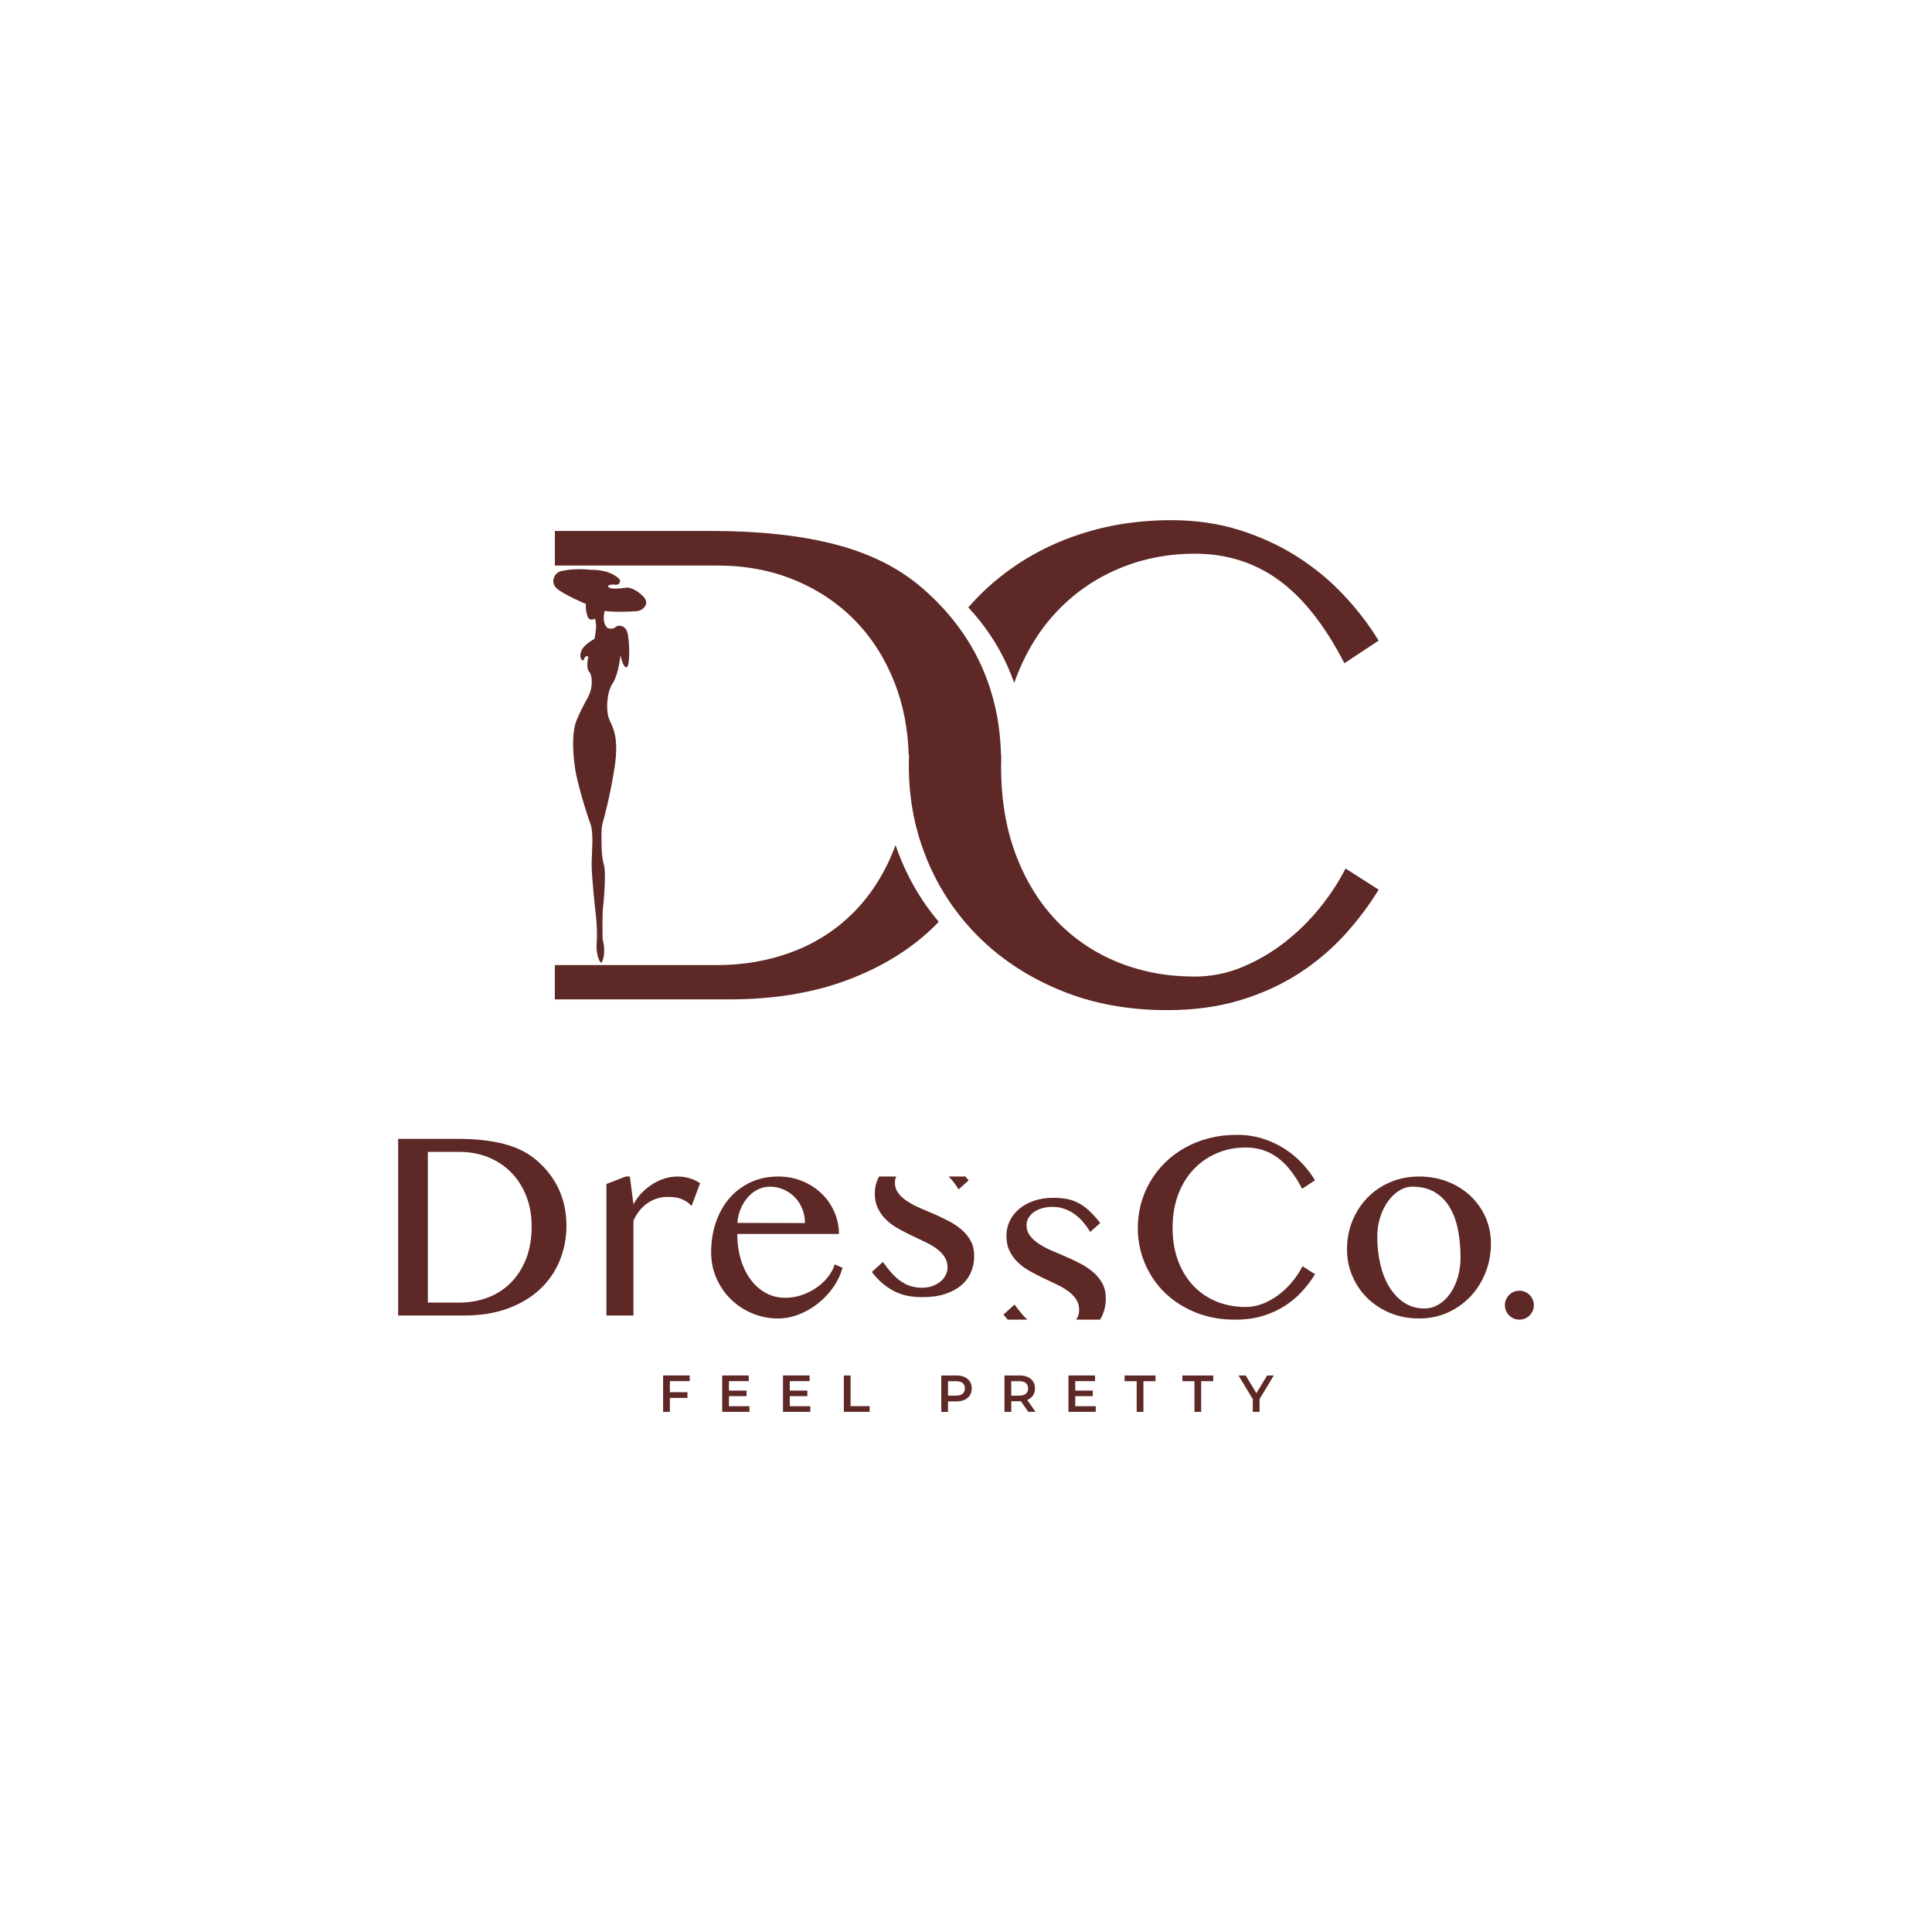 <svg xmlns="http://www.w3.org/2000/svg" id="Layer_1" data-name="Layer 1" viewBox="0 0 802.19 802.19"><defs><style>      .cls-1 {        fill: #5d2826;        stroke-width: 0px;      }    </style></defs><g><g><path class="cls-1" d="M232.07,493.88c-2.09-4.57-5.19-8.63-9.33-12.17-3.61-3.1-8.13-5.35-13.55-6.75s-11.9-2.1-19.42-2.1h-24.45v73.36h27.38c6.83,0,12.88-.98,18.18-2.93,5.29-1.96,9.74-4.62,13.33-8,3.6-3.37,6.33-7.33,8.19-11.86,1.86-4.54,2.79-9.39,2.79-14.55,0-5.43-1.04-10.42-3.12-15ZM218.4,522.79c-1.57,3.93-3.7,7.24-6.42,9.93-2.71,2.69-5.89,4.72-9.54,6.09-3.65,1.36-7.54,2.04-11.67,2.04h-13.12v-62.57h13.17c4.35,0,8.36.76,12.04,2.27,3.66,1.51,6.83,3.63,9.48,6.36,2.66,2.73,4.72,5.99,6.2,9.77,1.47,3.78,2.21,7.93,2.21,12.47,0,5.17-.78,9.71-2.35,13.64Z"></path><path class="cls-1" d="M286.18,489.18c-1.61-.44-3.24-.67-4.9-.67-1.84,0-3.66.29-5.45.86-1.79.57-3.48,1.38-5.09,2.41-1.6,1.03-3.07,2.25-4.4,3.65-1.33,1.4-2.43,2.95-3.32,4.65l-1.49-11.57h-1.72l-8.02,3.1v54.61h11.23v-39.45c.78-1.66,1.68-3.1,2.71-4.34,1.04-1.24,2.16-2.25,3.38-3.04,1.22-.8,2.5-1.4,3.84-1.8,1.35-.41,2.72-.61,4.13-.61.88,0,1.77.04,2.65.11.89.07,1.75.25,2.6.53.85.27,1.68.66,2.49,1.16.81.5,1.59,1.15,2.33,1.96l3.54-9.46c-1.41-.96-2.91-1.66-4.51-2.1Z"></path><path class="cls-1" d="M346.57,524.98c-.52,1.77-1.42,3.48-2.72,5.14-1.29,1.66-2.84,3.14-4.67,4.43-1.83,1.29-3.86,2.33-6.11,3.12-2.25.8-4.6,1.19-7.03,1.19-2.91,0-5.59-.66-8.02-1.99-2.44-1.33-4.54-3.17-6.31-5.53-1.77-2.36-3.15-5.17-4.12-8.41-.98-3.25-1.47-6.77-1.47-10.57h42.22c0-3.13-.62-6.14-1.86-9.02-1.23-2.87-2.97-5.41-5.2-7.61-2.23-2.19-4.89-3.94-7.99-5.25-3.1-1.31-6.49-1.97-10.18-1.97-4.21,0-8.02.8-11.43,2.38-3.41,1.59-6.33,3.79-8.77,6.59-2.43,2.8-4.31,6.13-5.64,9.98-1.33,3.86-1.99,8.05-1.99,12.59,0,3.76.73,7.31,2.18,10.65,1.46,3.34,3.44,6.24,5.95,8.72,2.51,2.47,5.45,4.42,8.83,5.86,3.37,1.44,6.98,2.16,10.81,2.16,2.92,0,5.79-.56,8.63-1.66,2.84-1.11,5.47-2.61,7.89-4.51,2.41-1.9,4.52-4.12,6.33-6.67,1.81-2.54,3.12-5.27,3.93-8.19l-3.26-1.43ZM307.59,501.79c.79-1.84,1.8-3.44,3.01-4.78,1.22-1.35,2.6-2.4,4.15-3.16,1.55-.75,3.18-1.13,4.87-1.13,2.03,0,3.93.39,5.7,1.16,1.77.78,3.32,1.84,4.65,3.18,1.33,1.35,2.37,2.94,3.12,4.79.76,1.84,1.14,3.84,1.14,5.97l-28.05-.05c.14-2.14.61-4.13,1.41-5.98Z"></path><path class="cls-1" d="M403.09,515.31c-.95-1.77-2.19-3.32-3.75-4.67-1.54-1.34-3.3-2.54-5.27-3.57-1.98-1.03-3.99-1.99-6.04-2.88s-4.06-1.75-6.03-2.6c-1.97-.85-3.73-1.78-5.28-2.8-1.55-1-2.79-2.14-3.74-3.39-.93-1.26-1.41-2.73-1.41-4.43,0-.86.19-1.68.56-2.46h-7.12c-.12.21-.24.44-.35.66-.96,1.94-1.44,4.03-1.44,6.28,0,2.4.44,4.49,1.3,6.28.87,1.79,2.01,3.36,3.43,4.73,1.42,1.36,3.03,2.55,4.84,3.57,1.81,1.01,3.65,1.98,5.53,2.88,1.88.9,3.73,1.78,5.54,2.63,1.81.84,3.42,1.78,4.84,2.78,1.41,1.02,2.56,2.17,3.43,3.46.86,1.3,1.3,2.81,1.3,4.54,0,1.08-.26,2.12-.77,3.13-.53,1.02-1.25,1.91-2.19,2.69-.94.76-2.06,1.38-3.35,1.85-1.29.46-2.69.69-4.21.69-1.62,0-3.12-.2-4.51-.59-1.37-.38-2.72-1.01-4.03-1.88-1.32-.86-2.6-1.96-3.85-3.31s-2.56-2.99-3.93-4.9l-4.59,4.15c1.7,2.21,3.43,4,5.2,5.36,1.78,1.37,3.54,2.43,5.32,3.19,1.76.75,3.53,1.26,5.27,1.52,1.76.25,3.46.38,5.12.38,3.66,0,6.83-.44,9.52-1.32,2.7-.89,4.94-2.1,6.72-3.63,1.79-1.52,3.13-3.33,4.02-5.42.88-2.08,1.32-4.32,1.32-6.72s-.47-4.43-1.4-6.2ZM400.85,488.51h-6.95c1.46,1.45,2.83,3.23,4.12,5.33l4.15-3.7c-.44-.57-.88-1.12-1.32-1.63Z"></path><path class="cls-1" d="M425.19,546.56c-1.26-1.35-2.57-2.98-3.93-4.89l-4.59,4.14c.58.76,1.16,1.47,1.76,2.12h8.14c-.47-.42-.93-.88-1.38-1.37ZM457.74,532.97c-.93-1.76-2.18-3.32-3.73-4.66-1.55-1.35-3.31-2.55-5.29-3.58-1.97-1.03-3.98-1.98-6.03-2.88-2.04-.88-4.06-1.74-6.02-2.59-1.98-.85-3.74-1.78-5.29-2.8-1.54-1.01-2.79-2.14-3.73-3.4-.95-1.26-1.41-2.73-1.41-4.43,0-1.03.26-2.01.8-2.93.54-.92,1.27-1.73,2.21-2.41.94-.68,2.08-1.21,3.4-1.6,1.33-.39,2.81-.58,4.43-.58,2.98,0,5.8.86,8.44,2.57,2.64,1.71,5.02,4.33,7.16,7.83l4.15-3.71c-1.74-2.21-3.37-4.01-4.92-5.39-1.56-1.38-3.11-2.44-4.68-3.18-1.56-.74-3.16-1.24-4.78-1.5-1.63-.25-3.37-.38-5.26-.38-2.8,0-5.39.39-7.74,1.19-2.37.79-4.41,1.89-6.12,3.29-1.71,1.4-3.05,3.07-4.01,5-.96,1.94-1.44,4.04-1.44,6.29,0,2.4.43,4.49,1.3,6.27.87,1.79,2.01,3.37,3.43,4.73,1.42,1.37,3.03,2.56,4.84,3.58,1.81,1.01,3.66,1.96,5.54,2.87,1.88.9,3.72,1.78,5.53,2.63,1.81.85,3.42,1.78,4.84,2.79,1.42,1.02,2.56,2.17,3.43,3.46.86,1.29,1.3,2.81,1.3,4.54,0,1.07-.26,2.11-.77,3.12-.14.28-.31.56-.49.82h9.92c.42-.64.77-1.32,1.08-2.04.88-2.08,1.32-4.32,1.32-6.71s-.46-4.43-1.41-6.21Z"></path><path class="cls-1" d="M536.83,531.86c-1.62,2.01-3.45,3.82-5.5,5.43-2.05,1.6-4.27,2.9-6.67,3.9-2.4.99-4.89,1.49-7.47,1.49-4.31,0-8.32-.75-12-2.24-3.69-1.49-6.89-3.65-9.6-6.47-2.71-2.83-4.84-6.27-6.39-10.35-1.55-4.08-2.33-8.68-2.33-13.8s.79-9.81,2.36-13.92c1.56-4.11,3.72-7.61,6.47-10.48,2.75-2.88,5.96-5.09,9.65-6.64,3.69-1.55,7.66-2.33,11.9-2.33,4.94,0,9.31,1.38,13.11,4.13,3.8,2.74,7.23,7.09,10.29,13.02l5.37-3.54c-1.51-2.47-3.33-4.84-5.45-7.11-2.12-2.26-4.54-4.26-7.25-6-2.71-1.73-5.72-3.12-9.02-4.18-3.3-1.05-6.91-1.57-10.81-1.57-4.1,0-7.95.47-11.57,1.41-3.61.94-6.94,2.27-9.98,3.98-3.05,1.72-5.78,3.76-8.19,6.14-2.42,2.38-4.47,5-6.14,7.86-1.68,2.86-2.96,5.92-3.85,9.18-.88,3.27-1.33,6.62-1.33,10.05,0,5.16.97,10.06,2.91,14.68,1.94,4.63,4.67,8.68,8.21,12.15,3.54,3.47,7.8,6.21,12.76,8.24,4.96,2.03,10.48,3.05,16.57,3.05,4.2,0,8.01-.52,11.42-1.55,3.41-1.04,6.48-2.43,9.19-4.18s5.1-3.76,7.16-6.03c2.07-2.27,3.86-4.64,5.37-7.11l-5.2-3.32c-1.04,2.07-2.36,4.1-3.99,6.11Z"></path><path class="cls-1" d="M616.81,505.42c-1.5-3.38-3.57-6.32-6.23-8.83-2.65-2.51-5.8-4.48-9.43-5.92s-7.61-2.16-11.92-2.16-8.36.79-12.01,2.36c-3.65,1.56-6.8,3.71-9.46,6.44-2.65,2.73-4.73,5.93-6.22,9.6-1.5,3.67-2.24,7.59-2.24,11.76s.74,7.72,2.24,11.2c1.49,3.49,3.57,6.53,6.22,9.13,2.66,2.6,5.81,4.66,9.46,6.17,3.65,1.51,7.66,2.27,12.01,2.27s8.29-.82,11.92-2.46c3.63-1.65,6.78-3.88,9.43-6.7,2.66-2.82,4.73-6.12,6.23-9.9,1.49-3.78,2.24-7.81,2.24-12.09,0-3.87-.75-7.5-2.24-10.87ZM605.33,530.23c-.74,2.55-1.77,4.79-3.1,6.72-1.33,1.94-2.91,3.48-4.76,4.62-1.84,1.15-3.87,1.72-6.08,1.72-3.1,0-5.86-.78-8.28-2.35-2.41-1.57-4.46-3.7-6.14-6.39-1.68-2.7-2.95-5.85-3.81-9.46-.87-3.62-1.3-7.49-1.3-11.62,0-2.84.4-5.53,1.21-8.05.81-2.53,1.89-4.73,3.24-6.61,1.35-1.89,2.9-3.37,4.67-4.46,1.77-1.09,3.6-1.63,5.48-1.63,3.65,0,6.75.77,9.3,2.3,2.54,1.53,4.61,3.62,6.19,6.28,1.59,2.65,2.73,5.77,3.43,9.35.7,3.57,1.05,7.41,1.05,11.5,0,2.84-.36,5.54-1.1,8.08Z"></path></g><circle class="cls-1" cx="630.86" cy="541.93" r="6.01"></circle></g><g><g><path class="cls-1" d="M421.11,283.55c.25-.7.5-1.4.76-2.08,4.16-10.9,9.88-20.17,17.16-27.8,7.28-7.62,15.82-13.49,25.6-17.6s20.29-6.17,31.53-6.17c13.11,0,24.69,3.65,34.76,10.94,10.07,7.28,19.17,18.8,27.29,34.54l14.22-9.39c-4.01-6.55-8.82-12.84-14.45-18.85-5.62-6-12.02-11.31-19.21-15.91-7.18-4.6-15.16-8.28-23.9-11.07-8.75-2.78-18.32-4.18-28.68-4.18s-21.07,1.24-30.65,3.74c-9.58,2.49-18.41,6.01-26.48,10.55-8.07,4.55-15.3,9.98-21.71,16.29-1.84,1.82-3.62,3.7-5.31,5.63,6.78,7.29,12.14,15.28,16.11,23.99,1.1,2.41,2.08,4.87,2.96,7.37Z"></path><g><path class="cls-1" d="M384.72,376.23c1.6,2.25,3.29,4.43,5.07,6.54-1.06,1.09-2.15,2.16-3.27,3.21-9.53,8.94-21.31,16.01-35.34,21.18-6.43,2.38-13.31,4.19-20.6,5.47v.04c-.49.08-.98.16-1.48.24-.3.05-.6.1-.91.15-1.71.27-3.45.51-5.21.72-.35.05-.7.09-1.04.12-1.78.21-3.57.38-5.39.52-.31.03-.63.05-.95.07-1.89.14-3.79.25-5.72.32-.21,0-.43.02-.64.02-2.06.07-4.14.12-6.25.12h-72.61v-14.24h67.48c10.95,0,21.27-1.81,30.94-5.42,9.69-3.61,18.12-9,25.31-16.13,7.19-7.14,12.85-15.92,17.01-26.33.25-.63.49-1.27.73-1.91.72,2.15,1.53,4.28,2.42,6.38,2.83,6.78,6.32,13.09,10.45,18.93Z"></path><path class="cls-1" d="M572.44,369.4c-4,6.55-8.75,12.83-14.22,18.85-5.48,6.01-11.81,11.34-19,15.99-7.19,4.64-15.31,8.34-24.35,11.07-9.04,2.74-19.14,4.11-30.28,4.11-16.14,0-30.79-2.69-43.94-8.08-13.15-5.37-24.42-12.66-33.8-21.85-1.08-1.05-2.13-2.12-3.15-3.21-.26-.28-.5-.58-.76-.86-.79-.87-1.58-1.74-2.33-2.63-.01-.01-.02-.02-.03-.03-1.78-2.11-3.47-4.28-5.06-6.53-4.14-5.84-7.62-12.15-10.46-18.93-.88-2.11-1.67-4.26-2.4-6.42,0,.01-.01.03-.01.04-.2-.57-.37-1.15-.55-1.73-.18-.57-.37-1.14-.54-1.71-.35-1.17-.67-2.35-.98-3.53-.08-.28-.16-.57-.23-.85-.37-1.46-.69-2.94-.99-4.42-.1-.47-.18-.95-.27-1.42-.19-1.04-.37-2.08-.53-3.13-.09-.56-.17-1.12-.24-1.69-.14-.99-.26-1.98-.36-2.98-.06-.57-.12-1.13-.18-1.7-.09-1.06-.16-2.13-.22-3.2-.03-.5-.07-.99-.09-1.49-.07-1.56-.11-3.13-.11-4.71,0-1.02.01-2.04.04-3.05.01-.28.02-.56.03-.83,0-.29.02-.57.03-.86h-.15c-.3-10.85-2.24-20.86-5.82-30.03-3.91-10.02-9.38-18.65-16.42-25.89-7.04-7.23-15.43-12.85-25.16-16.86-9.73-4.02-20.37-6.02-31.91-6.02h-67.62v-14.37h64.84c19.95,0,37.11,1.86,51.49,5.57,14.37,3.72,26.34,9.68,35.93,17.9.67.58,1.34,1.16,1.99,1.75.28.25.54.49.81.74.38.35.76.7,1.14,1.06.25.24.5.48.75.73.38.36.76.72,1.13,1.09.25.25.49.51.74.76.36.36.72.73,1.08,1.1.27.28.53.57.8.86.31.33.63.67.94,1.01.34.38.67.76,1,1.13.22.25.44.5.66.76.47.54.92,1.09,1.38,1.64.06.08.13.16.2.24,1.58,1.94,3.07,3.93,4.47,5.96.04.06.08.11.11.16.42.61.83,1.23,1.24,1.85.06.1.13.2.19.29.38.6.76,1.2,1.13,1.81.07.12.15.24.22.36.37.62.73,1.24,1.09,1.87.06.1.13.21.19.32.37.66.73,1.32,1.09,1.99.04.07.08.15.12.23.38.72.75,1.45,1.12,2.18.01.03.02.05.03.07.38.77.74,1.53,1.09,2.3.62,1.36,1.19,2.73,1.74,4.11.05.12.1.23.14.34.52,1.32,1,2.66,1.45,4,.06.18.13.36.19.53.43,1.32.83,2.65,1.21,3.99.06.21.12.41.17.62.37,1.34.7,2.69,1.01,4.05.04.2.09.41.14.62.3,1.38.57,2.77.81,4.18.03.18.06.36.09.54.24,1.45.44,2.91.62,4.38.01.12.03.24.04.36.18,1.55.32,3.12.43,4.7v.04c.12,1.64.19,3.3.23,4.98h.11c-.05,1.56-.08,3.14-.08,4.74,0,11.94,1.58,22.8,4.75,32.59.03.08.06.15.08.22.42,1.28.85,2.54,1.32,3.78,4.11,10.8,9.76,19.95,16.94,27.43,7.2,7.48,15.68,13.2,25.46,17.17,9.78,3.96,20.39,5.93,31.82,5.93,6.85,0,13.44-1.32,19.8-3.96,6.36-2.64,12.25-6.09,17.68-10.34s10.29-9.04,14.59-14.37c4.31-5.33,7.83-10.73,10.57-16.21l13.78,8.8Z"></path></g></g><path class="cls-1" d="M245.12,236.61s5.83-.35,10.05,2.27c.84.52,1.44,1,1.85,1.43.93.97.16,2.59-1.18,2.48-1.54-.13-3.65-.13-3.27.84.59,1.51,7.87.33,7.87.33,0,0,2.95,0,6.56,3.61,1.8,1.8,1.46,3.33.66,4.4-.81,1.1-2.13,1.72-3.5,1.81-2.71.18-8.64.48-13.11-.11,0,0-1.38,5.12,1.31,7.15,0,0,2.1.66,3.15-.39s3.94-.98,4.92,1.97c.98,2.95,1.31,14.11-.2,14.63s-2.62-4.99-2.62-4.99c0,0-.72,7.94-3.22,11.68s-2.82,10.96-1.64,14.37c1.18,3.41,4.59,6.89,2.36,21-1.78,11.23-4.05,19.72-4.91,22.71-.24.83-.37,1.69-.4,2.55-.11,3.18-.24,11,.84,14.3,1.38,4.2-.39,19.49-.39,19.49,0,0-.33,11.55.13,12.6s1.08,7.19-.85,9.12c0,0-2.23-2.36-1.77-8.6s-.66-13.91-.66-13.91c0,0-1.44-13.26-1.44-18.44s.97-12.99-.57-17c-1.53-4-5.54-17.32-6.32-22.84-.79-5.51-1.57-14.37.59-19.88,1.25-3.19,3.16-6.79,4.55-9.26,1.46-2.6,2.1-5.6,1.66-8.55-.16-1.03-.43-1.93-.89-2.4-1.54-1.54-.42-6.17-.42-6.17,0,0-.48-.8-1.17-.11s-.65,1.57-1.05,1.57-1.64-1.03-.76-3.77,5.56-5.25,5.56-5.25c0,0,.83-4.1.65-5.72-.18-1.61-.4-2.74-.4-2.74,0,0-2.4,1.7-3.26-1.18-.85-2.88-.54-4.8-.54-4.8,0,0-9.81-4.16-12.32-6.67-.45-.45-.75-.93-.95-1.43-.95-2.38.57-5.04,3.07-5.6s6.48-1.08,12.01-.53Z"></path></g><g><path class="cls-1" d="M278.14,586.22h-2.81v-15.11h11.03v2.35h-8.22v12.75ZM277.9,578.06h7.53v2.37h-7.53v-2.37Z"></path><path class="cls-1" d="M302.67,583.87h8.52v2.35h-11.33v-15.11h11.03v2.35h-8.22v10.4ZM302.46,577.39h7.51v2.31h-7.51v-2.31Z"></path><path class="cls-1" d="M327.92,583.87h8.52v2.35h-11.33v-15.11h11.03v2.35h-8.22v10.4ZM327.71,577.39h7.51v2.31h-7.51v-2.31Z"></path><path class="cls-1" d="M350.37,586.22v-15.11h2.81v12.73h7.9v2.37h-10.7Z"></path><path class="cls-1" d="M390.83,586.22v-15.11h6.22c1.34,0,2.48.21,3.44.65.96.43,1.69,1.05,2.21,1.86.52.81.78,1.76.78,2.87s-.26,2.06-.78,2.87c-.52.8-1.26,1.42-2.21,1.86-.96.43-2.1.65-3.44.65h-4.66l1.25-1.32v5.68h-2.81ZM393.64,580.84l-1.25-1.36h4.53c1.24,0,2.17-.26,2.79-.79s.94-1.26.94-2.21-.31-1.71-.94-2.22-1.56-.78-2.79-.78h-4.53l1.25-1.38v8.74Z"></path><path class="cls-1" d="M417.08,586.22v-15.11h6.22c1.34,0,2.48.21,3.44.65.96.43,1.69,1.05,2.21,1.86.52.81.78,1.76.78,2.87s-.26,2.06-.78,2.86c-.52.8-1.26,1.41-2.21,1.83-.96.43-2.1.64-3.44.64h-4.66l1.25-1.27v5.68h-2.81ZM419.88,580.84l-1.25-1.34h4.53c1.24,0,2.17-.27,2.79-.8.63-.53.94-1.27.94-2.22s-.31-1.71-.94-2.22-1.56-.78-2.79-.78h-4.53l1.25-1.38v8.74ZM426.96,586.22l-3.82-5.48h3l3.84,5.48h-3.02Z"></path><path class="cls-1" d="M446.45,583.87h8.52v2.35h-11.33v-15.11h11.03v2.35h-8.22v10.4ZM446.23,577.39h7.51v2.31h-7.51v-2.31Z"></path><path class="cls-1" d="M471.96,586.22v-12.73h-5.01v-2.37h12.82v2.37h-5.01v12.73h-2.81Z"></path><path class="cls-1" d="M495.95,586.22v-12.73h-5.01v-2.37h12.82v2.37h-5.01v12.73h-2.81Z"></path><path class="cls-1" d="M520.17,586.22v-5.98l.63,1.73-6.56-10.86h3l5.27,8.74h-1.68l5.31-8.74h2.76l-6.56,10.86.65-1.73v5.98h-2.81Z"></path></g></svg>
